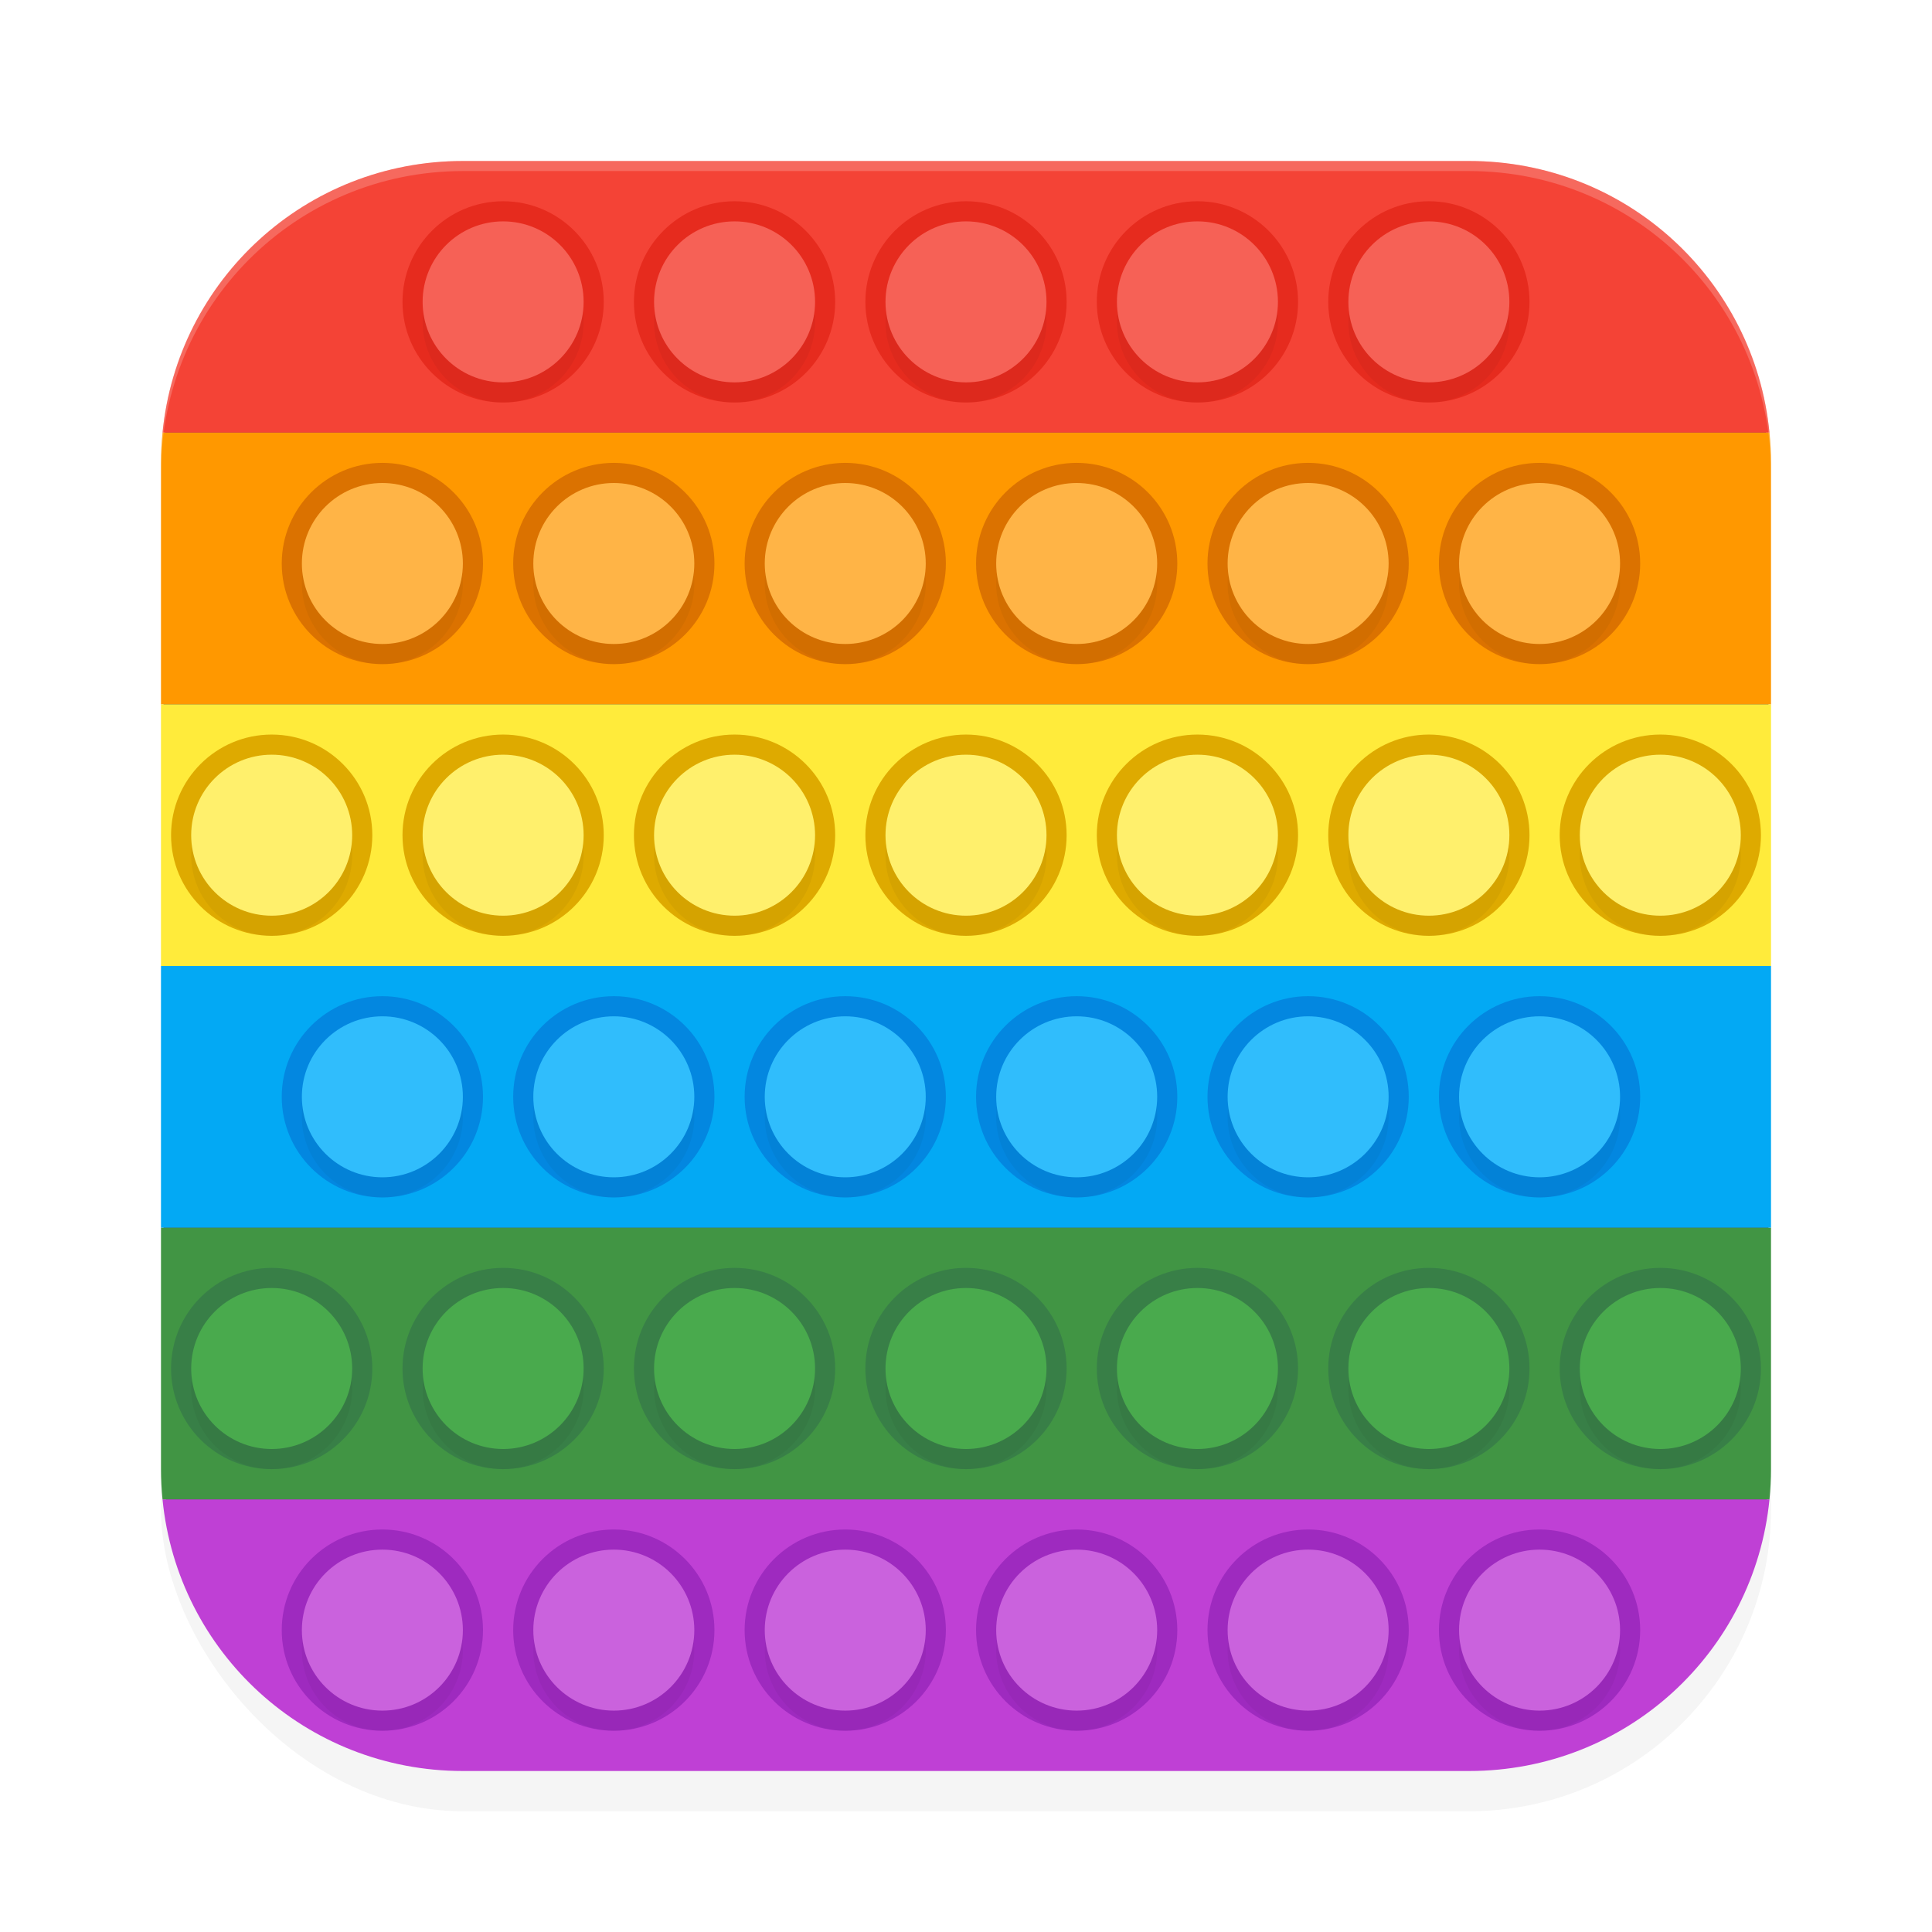 <?xml version="1.0" encoding="UTF-8" standalone="no"?>
<svg
   width="192"
   height="192"
   version="1"
   id="svg14"
   sodipodi:docname="games_pop_it.svg"
   inkscape:version="1.1.1 (1:1.1+202109281949+c3084ef5ed)"
   xmlns:inkscape="http://www.inkscape.org/namespaces/inkscape"
   xmlns:sodipodi="http://sodipodi.sourceforge.net/DTD/sodipodi-0.dtd"
   xmlns="http://www.w3.org/2000/svg"
   xmlns:svg="http://www.w3.org/2000/svg"
   xmlns:rdf="http://www.w3.org/1999/02/22-rdf-syntax-ns#"
   xmlns:cc="http://creativecommons.org/ns#"
   xmlns:dc="http://purl.org/dc/elements/1.1/">
  <defs
     id="defs18">
    <filter
       inkscape:collect="always"
       style="color-interpolation-filters:sRGB"
       id="filter124861"
       x="-0.048"
       y="-0.048"
       width="1.096"
       height="1.096">
      <feGaussianBlur
         inkscape:collect="always"
         stdDeviation="3.2"
         id="feGaussianBlur124863" />
    </filter>
    <filter
       inkscape:collect="always"
       style="color-interpolation-filters:sRGB"
       id="filter125093"
       x="-0.047"
       y="-0.049"
       width="1.094"
       height="1.098">
      <feGaussianBlur
         inkscape:collect="always"
         stdDeviation="3.02"
         id="feGaussianBlur125095" />
    </filter>
  </defs>
  <sodipodi:namedview
     pagecolor="#ffffff"
     bordercolor="#666666"
     borderopacity="1"
     objecttolerance="10"
     gridtolerance="10"
     guidetolerance="10"
     inkscape:pageopacity="0"
     inkscape:pageshadow="2"
     inkscape:window-width="1920"
     inkscape:window-height="1016"
     id="namedview16"
     showgrid="false"
     inkscape:zoom="1"
     inkscape:cx="55.5"
     inkscape:cy="64.5"
     inkscape:window-x="0"
     inkscape:window-y="32"
     inkscape:window-maximized="1"
     inkscape:current-layer="svg14"
     inkscape:pagecheckerboard="0"
     inkscape:snap-bbox="true"
     inkscape:snap-bbox-midpoints="true"
     inkscape:snap-global="true">
    <inkscape:grid
       type="xygrid"
       id="grid5193" />
  </sodipodi:namedview>
  <rect
     style="opacity:0.2;fill:#000000;fill-opacity:1;stroke-width:4;filter:url(#filter124861)"
     width="160"
     height="160"
     x="16"
     y="20"
     rx="30"
     ry="30"
     id="rect124823" />
  <rect
     style="fill:#565656;fill-opacity:1;stroke-width:3.987"
     width="159.5"
     height="159.5"
     x="16.25"
     y="16.25"
     rx="29.906"
     ry="29.906"
     id="rect124569" />
  <g
     id="g14210">
    <path
       id="path9495"
       style="opacity:1;fill:#f44336;fill-opacity:1;stroke-width:1.466;stroke-linecap:round;stroke-linejoin:round;stroke-miterlimit:10"
       d="M 46,16 C 30.393,16 17.647,27.799 16.15,43 H 175.85 C 174.353,27.799 161.607,16 146,16 Z" />
    <path
       id="path4226"
       style="opacity:1;fill:#bf40d5;fill-opacity:1;stroke-width:1.466;stroke-linecap:round;stroke-linejoin:round;stroke-miterlimit:10"
       d="M 16.15,149 C 17.647,164.201 30.393,176 46,176 h 100 c 15.607,0 28.353,-11.799 29.85,-27 z" />
    <path
       id="path1255"
       style="opacity:1;fill:#419544;fill-opacity:1;stroke-width:1.466;stroke-linecap:round;stroke-linejoin:round;stroke-miterlimit:10"
       d="m 16,122 v 24 c 0,1.013 0.053,2.013 0.15,3 H 175.85 C 175.947,148.013 176,147.013 176,146 v -24 z" />
    <path
       id="path1275"
       style="opacity:1;fill:#03a9f4;fill-opacity:1;stroke-width:1.439;stroke-linecap:round;stroke-linejoin:round;stroke-miterlimit:10"
       d="m 16,96 v 26 H 176 V 96 Z" />
    <path
       id="path1297"
       style="opacity:1;fill:#ff9800;fill-opacity:1;stroke-width:1.466;stroke-linecap:round;stroke-linejoin:round;stroke-miterlimit:10"
       d="M 16.15,43 C 16.053,43.987 16,44.987 16,46 V 70 H 176 V 46 c 0,-1.013 -0.053,-2.013 -0.15,-3 z" />
    <path
       id="path1299"
       style="opacity:1;fill:#ffeb3b;fill-opacity:1;stroke-width:1.439;stroke-linecap:round;stroke-linejoin:round;stroke-miterlimit:10"
       d="M 16,70 V 96 H 176 V 70 Z" />
  </g>
  <path
     style="fill:#38adfa"
     d="m 688.805,256.996 c -0.332,-0.332 -1.195,-0.368 -1.917,-0.079 -0.798,0.319 -0.561,0.556 0.604,0.604 1.054,0.043 1.645,-0.193 1.312,-0.525 z"
     id="path1063" />
  <circle
     style="opacity:1;fill:#deaa00;fill-opacity:1;stroke-width:1.991;stroke-linecap:round;stroke-linejoin:round;stroke-miterlimit:10"
     id="path2069"
     cx="96"
     cy="83"
     r="10" />
  <circle
     style="opacity:1;fill:#deaa00;fill-opacity:1;stroke-width:1.991;stroke-linecap:round;stroke-linejoin:round;stroke-miterlimit:10"
     id="circle2169"
     cx="119"
     cy="83"
     r="10" />
  <circle
     style="opacity:1;fill:#deaa00;fill-opacity:1;stroke-width:1.991;stroke-linecap:round;stroke-linejoin:round;stroke-miterlimit:10"
     id="circle2377"
     cx="73"
     cy="83"
     r="10" />
  <circle
     style="opacity:1;fill:#deaa00;fill-opacity:1;stroke-width:1.991;stroke-linecap:round;stroke-linejoin:round;stroke-miterlimit:10"
     id="circle2461"
     cx="50"
     cy="83"
     r="10" />
  <circle
     style="opacity:1;fill:#deaa00;fill-opacity:1;stroke-width:1.991;stroke-linecap:round;stroke-linejoin:round;stroke-miterlimit:10"
     id="circle2465"
     cx="27"
     cy="83"
     r="10" />
  <circle
     style="opacity:1;fill:#deaa00;fill-opacity:1;stroke-width:1.991;stroke-linecap:round;stroke-linejoin:round;stroke-miterlimit:10"
     id="circle2547"
     cx="165"
     cy="83"
     r="10" />
  <circle
     style="opacity:1;fill:#deaa00;fill-opacity:1;stroke-width:1.991;stroke-linecap:round;stroke-linejoin:round;stroke-miterlimit:10"
     id="circle2551"
     cx="142"
     cy="83"
     r="10" />
  <circle
     style="opacity:1;fill:#0387e0;fill-opacity:1;stroke-width:1.991;stroke-linecap:round;stroke-linejoin:round;stroke-miterlimit:10"
     id="circle2715"
     cx="84"
     cy="109"
     r="10" />
  <circle
     style="opacity:1;fill:#0387e0;fill-opacity:1;stroke-width:1.991;stroke-linecap:round;stroke-linejoin:round;stroke-miterlimit:10"
     id="circle2717"
     cx="107"
     cy="109"
     r="10" />
  <circle
     style="opacity:1;fill:#0387e0;fill-opacity:1;stroke-width:1.991;stroke-linecap:round;stroke-linejoin:round;stroke-miterlimit:10"
     id="circle2719"
     cx="61"
     cy="109"
     r="10" />
  <circle
     style="opacity:1;fill:#0387e0;fill-opacity:1;stroke-width:1.991;stroke-linecap:round;stroke-linejoin:round;stroke-miterlimit:10"
     id="circle2721"
     cx="38"
     cy="109"
     r="10" />
  <circle
     style="opacity:1;fill:#0387e0;fill-opacity:1;stroke-width:1.991;stroke-linecap:round;stroke-linejoin:round;stroke-miterlimit:10"
     id="circle2725"
     cx="153"
     cy="109"
     r="10" />
  <circle
     style="opacity:1;fill:#0387e0;fill-opacity:1;stroke-width:1.991;stroke-linecap:round;stroke-linejoin:round;stroke-miterlimit:10"
     id="circle2727"
     cx="130"
     cy="109"
     r="10" />
  <circle
     style="opacity:1;fill:#387f47;fill-opacity:1;stroke-width:1.991;stroke-linecap:round;stroke-linejoin:round;stroke-miterlimit:10"
     id="circle2926"
     cx="96"
     cy="136"
     r="10" />
  <circle
     style="opacity:1;fill:#387f47;fill-opacity:1;stroke-width:1.991;stroke-linecap:round;stroke-linejoin:round;stroke-miterlimit:10"
     id="circle2928"
     cx="119"
     cy="136"
     r="10" />
  <circle
     style="opacity:1;fill:#387f47;fill-opacity:1;stroke-width:1.991;stroke-linecap:round;stroke-linejoin:round;stroke-miterlimit:10"
     id="circle2930"
     cx="73"
     cy="136"
     r="10" />
  <circle
     style="opacity:1;fill:#387f47;fill-opacity:1;stroke-width:1.991;stroke-linecap:round;stroke-linejoin:round;stroke-miterlimit:10"
     id="circle2932"
     cx="50"
     cy="136"
     r="10" />
  <circle
     style="opacity:1;fill:#387f47;fill-opacity:1;stroke-width:1.991;stroke-linecap:round;stroke-linejoin:round;stroke-miterlimit:10"
     id="circle2934"
     cx="27"
     cy="136"
     r="10" />
  <circle
     style="opacity:1;fill:#387f47;fill-opacity:1;stroke-width:1.991;stroke-linecap:round;stroke-linejoin:round;stroke-miterlimit:10"
     id="circle2936"
     cx="165"
     cy="136"
     r="10" />
  <circle
     style="opacity:1;fill:#387f47;fill-opacity:1;stroke-width:1.991;stroke-linecap:round;stroke-linejoin:round;stroke-miterlimit:10"
     id="circle2938"
     cx="142"
     cy="136"
     r="10" />
  <circle
     style="opacity:1;fill:#9e2abf;fill-opacity:1;stroke-width:1.991;stroke-linecap:round;stroke-linejoin:round;stroke-miterlimit:10"
     id="circle2940"
     cx="84"
     cy="162"
     r="10" />
  <circle
     style="opacity:1;fill:#9e2abf;fill-opacity:1;stroke-width:1.991;stroke-linecap:round;stroke-linejoin:round;stroke-miterlimit:10"
     id="circle2942"
     cx="107"
     cy="162"
     r="10" />
  <circle
     style="opacity:1;fill:#9e2abf;fill-opacity:1;stroke-width:1.991;stroke-linecap:round;stroke-linejoin:round;stroke-miterlimit:10"
     id="circle2944"
     cx="61"
     cy="162"
     r="10" />
  <circle
     style="opacity:1;fill:#9e2abf;fill-opacity:1;stroke-width:1.991;stroke-linecap:round;stroke-linejoin:round;stroke-miterlimit:10"
     id="circle2946"
     cx="38"
     cy="162"
     r="10" />
  <circle
     style="opacity:1;fill:#9e2abf;fill-opacity:1;stroke-width:1.991;stroke-linecap:round;stroke-linejoin:round;stroke-miterlimit:10"
     id="circle2950"
     cx="153"
     cy="162"
     r="10" />
  <circle
     style="opacity:1;fill:#9e2abf;fill-opacity:1;stroke-width:1.991;stroke-linecap:round;stroke-linejoin:round;stroke-miterlimit:10"
     id="circle2952"
     cx="130"
     cy="162"
     r="10" />
  <circle
     style="opacity:1;fill:#e62b1e;fill-opacity:1;stroke-width:1.991;stroke-linecap:round;stroke-linejoin:round;stroke-miterlimit:10"
     id="circle2958"
     cx="96"
     cy="30"
     r="10" />
  <circle
     style="opacity:1;fill:#e62b1e;fill-opacity:1;stroke-width:1.991;stroke-linecap:round;stroke-linejoin:round;stroke-miterlimit:10"
     id="circle2960"
     cx="119"
     cy="30"
     r="10" />
  <circle
     style="opacity:1;fill:#e62b1e;fill-opacity:1;stroke-width:1.991;stroke-linecap:round;stroke-linejoin:round;stroke-miterlimit:10"
     id="circle2962"
     cx="73"
     cy="30"
     r="10" />
  <circle
     style="opacity:1;fill:#e62b1e;fill-opacity:1;stroke-width:1.991;stroke-linecap:round;stroke-linejoin:round;stroke-miterlimit:10"
     id="circle2964"
     cx="50"
     cy="30"
     r="10" />
  <circle
     style="opacity:1;fill:#e62b1e;fill-opacity:1;stroke-width:1.991;stroke-linecap:round;stroke-linejoin:round;stroke-miterlimit:10"
     id="circle2970"
     cx="142"
     cy="30"
     r="10" />
  <circle
     style="opacity:1;fill:#db7200;fill-opacity:1;stroke-width:1.991;stroke-linecap:round;stroke-linejoin:round;stroke-miterlimit:10"
     id="circle2972"
     cx="84"
     cy="56"
     r="10" />
  <circle
     style="opacity:1;fill:#db7200;fill-opacity:1;stroke-width:1.991;stroke-linecap:round;stroke-linejoin:round;stroke-miterlimit:10"
     id="circle2974"
     cx="107"
     cy="56"
     r="10" />
  <circle
     style="opacity:1;fill:#db7200;fill-opacity:1;stroke-width:1.991;stroke-linecap:round;stroke-linejoin:round;stroke-miterlimit:10"
     id="circle2976"
     cx="61"
     cy="56"
     r="10" />
  <circle
     style="opacity:1;fill:#db7200;fill-opacity:1;stroke-width:1.991;stroke-linecap:round;stroke-linejoin:round;stroke-miterlimit:10"
     id="circle2978"
     cx="38"
     cy="56"
     r="10" />
  <circle
     style="opacity:1;fill:#db7200;fill-opacity:1;stroke-width:1.991;stroke-linecap:round;stroke-linejoin:round;stroke-miterlimit:10"
     id="circle2982"
     cx="153"
     cy="56"
     r="10" />
  <circle
     style="opacity:1;fill:#db7200;fill-opacity:1;stroke-width:1.991;stroke-linecap:round;stroke-linejoin:round;stroke-miterlimit:10"
     id="circle2984"
     cx="130"
     cy="56"
     r="10" />
  <path
     id="rect4"
     style="fill:#ffffff;fill-opacity:1;stroke-width:4;opacity:0.2"
     d="M 46 16 C 29.38 16 16 29.38 16 46 L 16 47 C 16 30.38 29.38 17 46 17 L 146 17 C 162.62 17 176 30.38 176 47 L 176 46 C 176 29.38 162.62 16 146 16 L 46 16 z " />
  <path
     id="circle124943"
     style="opacity:0.2;fill:#000000;fill-opacity:1;stroke-width:2.556;stroke-linecap:round;stroke-linejoin:round;stroke-miterlimit:10;filter:url(#filter125093)"
     d="m 50,24 a 8,8 0 0 0 -8,8 8,8 0 0 0 8,8 8,8 0 0 0 8,-8 8,8 0 0 0 -8,-8 z m 23,0 a 8,8 0 0 0 -8,8 8,8 0 0 0 8,8 8,8 0 0 0 8,-8 8,8 0 0 0 -8,-8 z m 23,0 a 8,8 0 0 0 -8,8 8,8 0 0 0 8,8 8,8 0 0 0 8,-8 8,8 0 0 0 -8,-8 z m 23,0 a 8,8 0 0 0 -8,8 8,8 0 0 0 8,8 8,8 0 0 0 8,-8 8,8 0 0 0 -8,-8 z m 23,0 a 8,8 0 0 0 -8,8 8,8 0 0 0 8,8 8,8 0 0 0 8,-8 8,8 0 0 0 -8,-8 z M 38,50 a 8,8 0 0 0 -8,8 8,8 0 0 0 8,8 8,8 0 0 0 8,-8 8,8 0 0 0 -8,-8 z m 23,0 a 8,8 0 0 0 -8,8 8,8 0 0 0 8,8 8,8 0 0 0 8,-8 8,8 0 0 0 -8,-8 z m 23,0 a 8,8 0 0 0 -8,8 8,8 0 0 0 8,8 8,8 0 0 0 8,-8 8,8 0 0 0 -8,-8 z m 23,0 a 8,8 0 0 0 -8,8 8,8 0 0 0 8,8 8,8 0 0 0 8,-8 8,8 0 0 0 -8,-8 z m 23,0 a 8,8 0 0 0 -8,8 8,8 0 0 0 8,8 8,8 0 0 0 8,-8 8,8 0 0 0 -8,-8 z m 23,0 a 8,8 0 0 0 -8,8 8,8 0 0 0 8,8 8,8 0 0 0 8,-8 8,8 0 0 0 -8,-8 z M 27,77 a 8,8 0 0 0 -8,8 8,8 0 0 0 8,8 8,8 0 0 0 8,-8 8,8 0 0 0 -8,-8 z m 23,0 a 8,8 0 0 0 -8,8 8,8 0 0 0 8,8 8,8 0 0 0 8,-8 8,8 0 0 0 -8,-8 z m 23,0 a 8,8 0 0 0 -8,8 8,8 0 0 0 8,8 8,8 0 0 0 8,-8 8,8 0 0 0 -8,-8 z m 23,0 a 8,8 0 0 0 -8,8 8,8 0 0 0 8,8 8,8 0 0 0 8,-8 8,8 0 0 0 -8,-8 z m 23,0 a 8,8 0 0 0 -8,8 8,8 0 0 0 8,8 8,8 0 0 0 8,-8 8,8 0 0 0 -8,-8 z m 23,0 a 8,8 0 0 0 -8,8 8,8 0 0 0 8,8 8,8 0 0 0 8,-8 8,8 0 0 0 -8,-8 z m 23,0 a 8,8 0 0 0 -8,8 8,8 0 0 0 8,8 8,8 0 0 0 8,-8 8,8 0 0 0 -8,-8 z M 38,103 a 8,8 0 0 0 -8,8 8,8 0 0 0 8,8 8,8 0 0 0 8,-8 8,8 0 0 0 -8,-8 z m 23,0 a 8,8 0 0 0 -8,8 8,8 0 0 0 8,8 8,8 0 0 0 8,-8 8,8 0 0 0 -8,-8 z m 23,0 a 8,8 0 0 0 -8,8 8,8 0 0 0 8,8 8,8 0 0 0 8,-8 8,8 0 0 0 -8,-8 z m 23,0 a 8,8 0 0 0 -8,8 8,8 0 0 0 8,8 8,8 0 0 0 8,-8 8,8 0 0 0 -8,-8 z m 23,0 a 8,8 0 0 0 -8,8 8,8 0 0 0 8,8 8,8 0 0 0 8,-8 8,8 0 0 0 -8,-8 z m 23,0 a 8,8 0 0 0 -8,8 8,8 0 0 0 8,8 8,8 0 0 0 8,-8 8,8 0 0 0 -8,-8 z M 27,130 a 8,8 0 0 0 -8,8 8,8 0 0 0 8,8 8,8 0 0 0 8,-8 8,8 0 0 0 -8,-8 z m 23,0 a 8,8 0 0 0 -8,8 8,8 0 0 0 8,8 8,8 0 0 0 8,-8 8,8 0 0 0 -8,-8 z m 23,0 a 8,8 0 0 0 -8,8 8,8 0 0 0 8,8 8,8 0 0 0 8,-8 8,8 0 0 0 -8,-8 z m 23,0 a 8,8 0 0 0 -8,8 8,8 0 0 0 8,8 8,8 0 0 0 8,-8 8,8 0 0 0 -8,-8 z m 23,0 a 8,8 0 0 0 -8,8 8,8 0 0 0 8,8 8,8 0 0 0 8,-8 8,8 0 0 0 -8,-8 z m 23,0 a 8,8 0 0 0 -8,8 8,8 0 0 0 8,8 8,8 0 0 0 8,-8 8,8 0 0 0 -8,-8 z m 23,0 a 8,8 0 0 0 -8,8 8,8 0 0 0 8,8 8,8 0 0 0 8,-8 8,8 0 0 0 -8,-8 z M 38,156 a 8,8 0 0 0 -8,8 8,8 0 0 0 8,8 8,8 0 0 0 8,-8 8,8 0 0 0 -8,-8 z m 23,0 a 8,8 0 0 0 -8,8 8,8 0 0 0 8,8 8,8 0 0 0 8,-8 8,8 0 0 0 -8,-8 z m 23,0 a 8,8 0 0 0 -8,8 8,8 0 0 0 8,8 8,8 0 0 0 8,-8 8,8 0 0 0 -8,-8 z m 23,0 a 8,8 0 0 0 -8,8 8,8 0 0 0 8,8 8,8 0 0 0 8,-8 8,8 0 0 0 -8,-8 z m 23,0 a 8,8 0 0 0 -8,8 8,8 0 0 0 8,8 8,8 0 0 0 8,-8 8,8 0 0 0 -8,-8 z m 23,0 a 8,8 0 0 0 -8,8 8,8 0 0 0 8,8 8,8 0 0 0 8,-8 8,8 0 0 0 -8,-8 z" />
  <g
     id="g124941">
    <circle
       style="opacity:1;fill:#fff06c;fill-opacity:1;stroke-width:2.556;stroke-linecap:round;stroke-linejoin:round;stroke-miterlimit:10"
       id="path14363"
       cx="96"
       cy="83"
       r="8" />
    <circle
       style="opacity:1;fill:#fff06c;fill-opacity:1;stroke-width:2.556;stroke-linecap:round;stroke-linejoin:round;stroke-miterlimit:10"
       id="circle22354"
       cx="73"
       cy="83"
       r="8" />
    <circle
       style="opacity:1;fill:#fff06c;fill-opacity:1;stroke-width:2.556;stroke-linecap:round;stroke-linejoin:round;stroke-miterlimit:10"
       id="circle22356"
       cx="50"
       cy="83"
       r="8" />
    <circle
       style="opacity:1;fill:#fff06c;fill-opacity:1;stroke-width:2.556;stroke-linecap:round;stroke-linejoin:round;stroke-miterlimit:10"
       id="circle22358"
       cx="27"
       cy="83"
       r="8" />
    <circle
       style="opacity:1;fill:#fff06c;fill-opacity:1;stroke-width:2.556;stroke-linecap:round;stroke-linejoin:round;stroke-miterlimit:10"
       id="circle22360"
       cx="142"
       cy="83"
       r="8" />
    <circle
       style="opacity:1;fill:#fff06c;fill-opacity:1;stroke-width:2.556;stroke-linecap:round;stroke-linejoin:round;stroke-miterlimit:10"
       id="circle22362"
       cx="119"
       cy="83"
       r="8" />
    <circle
       style="opacity:1;fill:#fff06c;fill-opacity:1;stroke-width:2.556;stroke-linecap:round;stroke-linejoin:round;stroke-miterlimit:10"
       id="circle22366"
       cx="165"
       cy="83"
       r="8" />
    <circle
       style="opacity:1;fill:#ffb446;fill-opacity:1;stroke-width:2.556;stroke-linecap:round;stroke-linejoin:round;stroke-miterlimit:10"
       id="circle22448"
       cx="107"
       cy="56"
       r="8" />
    <circle
       style="opacity:1;fill:#ffb446;fill-opacity:1;stroke-width:2.556;stroke-linecap:round;stroke-linejoin:round;stroke-miterlimit:10"
       id="circle22450"
       cx="84"
       cy="56"
       r="8" />
    <circle
       style="opacity:1;fill:#ffb446;fill-opacity:1;stroke-width:2.556;stroke-linecap:round;stroke-linejoin:round;stroke-miterlimit:10"
       id="circle22452"
       cx="61"
       cy="56"
       r="8" />
    <circle
       style="opacity:1;fill:#ffb446;fill-opacity:1;stroke-width:2.556;stroke-linecap:round;stroke-linejoin:round;stroke-miterlimit:10"
       id="circle22454"
       cx="38"
       cy="56"
       r="8" />
    <circle
       style="opacity:1;fill:#ffb446;fill-opacity:1;stroke-width:2.556;stroke-linecap:round;stroke-linejoin:round;stroke-miterlimit:10"
       id="circle22456"
       cx="153"
       cy="56"
       r="8" />
    <circle
       style="opacity:1;fill:#ffb446;fill-opacity:1;stroke-width:2.556;stroke-linecap:round;stroke-linejoin:round;stroke-miterlimit:10"
       id="circle22458"
       cx="130"
       cy="56"
       r="8" />
    <circle
       style="opacity:1;fill:#f66156;fill-opacity:1;stroke-width:2.556;stroke-linecap:round;stroke-linejoin:round;stroke-miterlimit:10"
       id="circle30069"
       cx="119"
       cy="30"
       r="8" />
    <circle
       style="opacity:1;fill:#f66156;fill-opacity:1;stroke-width:2.556;stroke-linecap:round;stroke-linejoin:round;stroke-miterlimit:10"
       id="circle30071"
       cx="96"
       cy="30"
       r="8" />
    <circle
       style="opacity:1;fill:#f66156;fill-opacity:1;stroke-width:2.556;stroke-linecap:round;stroke-linejoin:round;stroke-miterlimit:10"
       id="circle30073"
       cx="73"
       cy="30"
       r="8" />
    <circle
       style="opacity:1;fill:#f66156;fill-opacity:1;stroke-width:2.556;stroke-linecap:round;stroke-linejoin:round;stroke-miterlimit:10"
       id="circle30075"
       cx="50"
       cy="30"
       r="8" />
    <circle
       style="opacity:1;fill:#f66156;fill-opacity:1;stroke-width:2.556;stroke-linecap:round;stroke-linejoin:round;stroke-miterlimit:10"
       id="circle30079"
       cx="142"
       cy="30"
       r="8" />
    <circle
       style="opacity:1;fill:#30bdfc;fill-opacity:1;stroke-width:2.556;stroke-linecap:round;stroke-linejoin:round;stroke-miterlimit:10"
       id="circle39328"
       cx="107"
       cy="109"
       r="8" />
    <circle
       style="opacity:1;fill:#30bdfc;fill-opacity:1;stroke-width:2.556;stroke-linecap:round;stroke-linejoin:round;stroke-miterlimit:10"
       id="circle39330"
       cx="84"
       cy="109"
       r="8" />
    <circle
       style="opacity:1;fill:#30bdfc;fill-opacity:1;stroke-width:2.556;stroke-linecap:round;stroke-linejoin:round;stroke-miterlimit:10"
       id="circle39332"
       cx="61"
       cy="109"
       r="8" />
    <circle
       style="opacity:1;fill:#30bdfc;fill-opacity:1;stroke-width:2.556;stroke-linecap:round;stroke-linejoin:round;stroke-miterlimit:10"
       id="circle39334"
       cx="38"
       cy="109"
       r="8" />
    <circle
       style="opacity:1;fill:#30bdfc;fill-opacity:1;stroke-width:2.556;stroke-linecap:round;stroke-linejoin:round;stroke-miterlimit:10"
       id="circle39336"
       cx="153"
       cy="109"
       r="8" />
    <circle
       style="opacity:1;fill:#30bdfc;fill-opacity:1;stroke-width:2.556;stroke-linecap:round;stroke-linejoin:round;stroke-miterlimit:10"
       id="circle39338"
       cx="130"
       cy="109"
       r="8" />
    <circle
       style="opacity:1;fill:#49aa4d;fill-opacity:1;stroke-width:2.556;stroke-linecap:round;stroke-linejoin:round;stroke-miterlimit:10"
       id="circle48548"
       cx="96"
       cy="136"
       r="8" />
    <circle
       style="opacity:1;fill:#49aa4d;fill-opacity:1;stroke-width:2.556;stroke-linecap:round;stroke-linejoin:round;stroke-miterlimit:10"
       id="circle48550"
       cx="73"
       cy="136"
       r="8" />
    <circle
       style="opacity:1;fill:#49aa4d;fill-opacity:1;stroke-width:2.556;stroke-linecap:round;stroke-linejoin:round;stroke-miterlimit:10"
       id="circle48552"
       cx="50"
       cy="136"
       r="8" />
    <circle
       style="opacity:1;fill:#49aa4d;fill-opacity:1;stroke-width:2.556;stroke-linecap:round;stroke-linejoin:round;stroke-miterlimit:10"
       id="circle48554"
       cx="27"
       cy="136"
       r="8" />
    <circle
       style="opacity:1;fill:#49aa4d;fill-opacity:1;stroke-width:2.556;stroke-linecap:round;stroke-linejoin:round;stroke-miterlimit:10"
       id="circle48556"
       cx="142"
       cy="136"
       r="8" />
    <circle
       style="opacity:1;fill:#49aa4d;fill-opacity:1;stroke-width:2.556;stroke-linecap:round;stroke-linejoin:round;stroke-miterlimit:10"
       id="circle48558"
       cx="119"
       cy="136"
       r="8" />
    <circle
       style="opacity:1;fill:#49aa4d;fill-opacity:1;stroke-width:2.556;stroke-linecap:round;stroke-linejoin:round;stroke-miterlimit:10"
       id="circle48560"
       cx="165"
       cy="136"
       r="8" />
    <circle
       style="opacity:1;fill:#ca62dd;fill-opacity:1;stroke-width:2.556;stroke-linecap:round;stroke-linejoin:round;stroke-miterlimit:10"
       id="circle55623"
       cx="107"
       cy="162"
       r="8" />
    <circle
       style="opacity:1;fill:#ca62dd;fill-opacity:1;stroke-width:2.556;stroke-linecap:round;stroke-linejoin:round;stroke-miterlimit:10"
       id="circle55625"
       cx="84"
       cy="162"
       r="8" />
    <circle
       style="opacity:1;fill:#ca62dd;fill-opacity:1;stroke-width:2.556;stroke-linecap:round;stroke-linejoin:round;stroke-miterlimit:10"
       id="circle55627"
       cx="61"
       cy="162"
       r="8" />
    <circle
       style="opacity:1;fill:#ca62dd;fill-opacity:1;stroke-width:2.556;stroke-linecap:round;stroke-linejoin:round;stroke-miterlimit:10"
       id="circle55629"
       cx="38"
       cy="162"
       r="8" />
    <circle
       style="opacity:1;fill:#ca62dd;fill-opacity:1;stroke-width:2.556;stroke-linecap:round;stroke-linejoin:round;stroke-miterlimit:10"
       id="circle55631"
       cx="153"
       cy="162"
       r="8" />
    <circle
       style="opacity:1;fill:#ca62dd;fill-opacity:1;stroke-width:2.556;stroke-linecap:round;stroke-linejoin:round;stroke-miterlimit:10"
       id="circle55633"
       cx="130"
       cy="162"
       r="8" />
  </g>
</svg>
